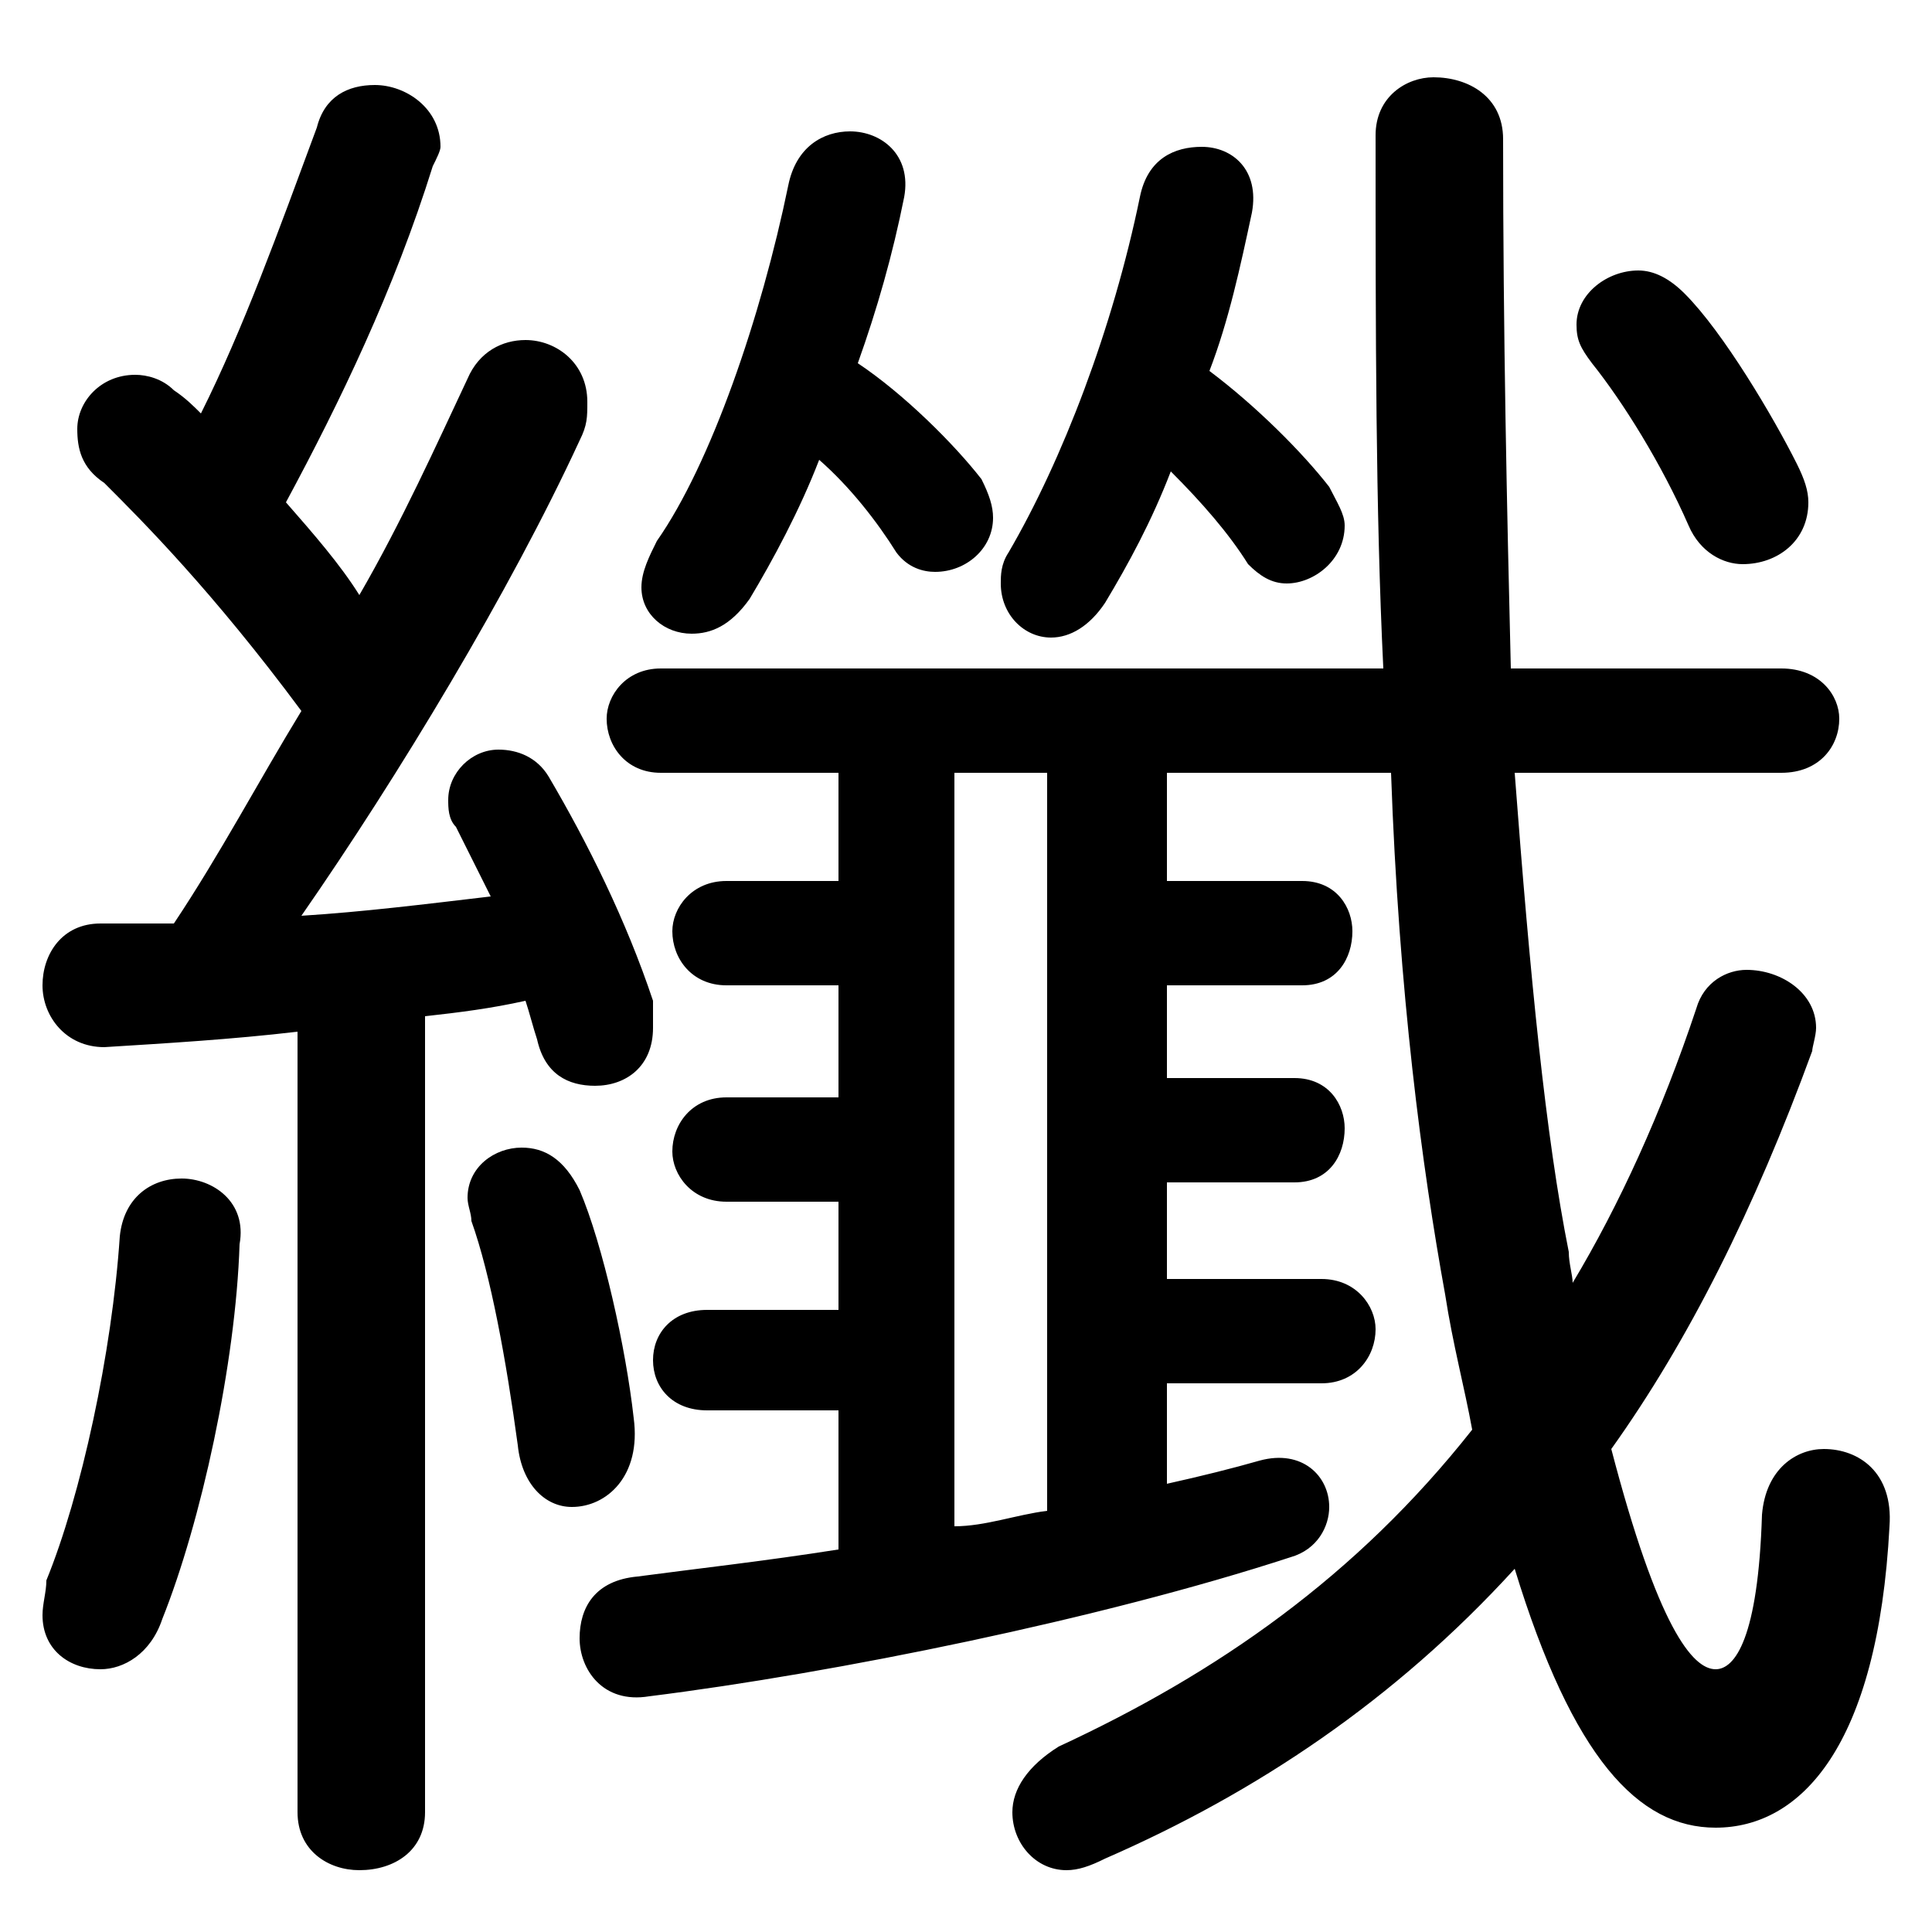 <svg xmlns="http://www.w3.org/2000/svg" viewBox="0 -44.0 50.0 50.0">
    <rect x="0" y="-44.0" width="50.0" height="50.0" fill="#808080" stroke="none"/>
    <g transform="scale(1, -1)">
        <!-- ボディの枠 -->
        <rect x="0" y="-6.0" width="50.0" height="50.0"
            stroke="white" fill="white"/>
        <!-- グリフ座標系の原点 -->
        <circle cx="0" cy="0" r="5" fill="white"/>
        <!-- グリフのアウトライン -->
        <g style="fill:black;stroke:#000000;stroke-width:0;stroke-linecap:round;stroke-linejoin:round;">
        <path d="M 36.0 24.0 C 36.2 18.3 36.8 13.8 37.4 10.5 C 37.6 9.2 37.9 8.1 38.1 7.0 C 35.1 3.2 31.5 0.7 27.4 -1.2 C 26.6 -1.7 26.2 -2.3 26.2 -2.9 C 26.2 -3.7 26.8 -4.4 27.6 -4.4 C 27.9 -4.4 28.2 -4.3 28.6 -4.1 C 32.5 -2.4 36.1 0.0 39.2 3.4 C 40.7 -1.5 42.4 -3.3 44.4 -3.3 C 46.6 -3.3 48.6 -1.2 48.9 4.5 C 49.0 5.9 48.1 6.5 47.2 6.5 C 46.5 6.5 45.7 6.0 45.6 4.8 C 45.5 1.6 44.9 0.8 44.4 0.8 C 43.8 0.8 42.9 1.9 41.7 6.5 C 43.7 9.3 45.4 12.7 46.9 16.8 C 46.9 16.9 47.0 17.2 47.0 17.4 C 47.0 18.3 46.1 18.9 45.2 18.9 C 44.7 18.9 44.1 18.6 43.9 17.9 C 43.0 15.2 41.9 12.8 40.7 10.8 C 40.7 11.0 40.6 11.3 40.6 11.6 C 40.0 14.6 39.6 18.7 39.2 24.0 L 46.1 24.0 C 47.1 24.0 47.6 24.7 47.6 25.4 C 47.6 26.0 47.1 26.7 46.1 26.7 L 39.1 26.7 C 39.0 30.8 38.9 35.3 38.9 40.4 C 38.9 41.5 38.0 42.0 37.1 42.0 C 36.4 42.0 35.6 41.5 35.6 40.5 C 35.6 35.4 35.6 30.8 35.8 26.7 L 17.1 26.7 C 16.2 26.7 15.7 26.0 15.7 25.4 C 15.7 24.7 16.2 24.0 17.1 24.0 L 21.7 24.0 L 21.7 21.2 L 18.8 21.2 C 17.9 21.2 17.4 20.5 17.4 19.9 C 17.4 19.2 17.9 18.5 18.8 18.5 L 21.7 18.5 L 21.7 15.6 L 18.8 15.6 C 17.9 15.6 17.4 14.9 17.4 14.2 C 17.4 13.6 17.9 12.9 18.8 12.9 L 21.7 12.9 L 21.7 10.1 L 18.3 10.1 C 17.4 10.1 16.9 9.5 16.9 8.8 C 16.9 8.1 17.4 7.5 18.3 7.5 L 21.7 7.5 L 21.7 3.9 C 19.8 3.6 18.0 3.4 16.5 3.2 C 15.4 3.1 15.0 2.4 15.0 1.6 C 15.0 0.8 15.6 -0.1 16.8 0.1 C 21.6 0.7 28.5 2.1 33.4 3.7 C 34.1 3.9 34.4 4.5 34.4 5.0 C 34.4 5.8 33.7 6.5 32.6 6.2 C 31.9 6.0 31.1 5.8 30.2 5.6 L 30.2 8.2 L 34.2 8.2 C 35.1 8.2 35.6 8.9 35.6 9.6 C 35.6 10.2 35.1 10.9 34.2 10.9 L 30.2 10.9 L 30.2 13.4 L 33.5 13.4 C 34.4 13.4 34.8 14.1 34.8 14.8 C 34.8 15.4 34.4 16.1 33.5 16.1 L 30.2 16.1 L 30.2 18.5 L 33.7 18.5 C 34.6 18.5 35.0 19.2 35.0 19.9 C 35.0 20.5 34.6 21.2 33.7 21.2 L 30.2 21.2 L 30.2 24.0 Z M 24.7 24.0 L 27.1 24.0 L 27.1 4.9 C 26.3 4.8 25.5 4.5 24.7 4.5 Z M 7.7 -2.9 C 7.7 -3.9 8.5 -4.4 9.3 -4.4 C 10.2 -4.4 11.0 -3.9 11.0 -2.9 L 11.0 17.7 C 11.9 17.8 12.7 17.9 13.6 18.1 C 13.7 17.8 13.8 17.4 13.9 17.1 C 14.1 16.2 14.7 15.9 15.4 15.9 C 16.2 15.9 16.9 16.4 16.9 17.4 C 16.9 17.6 16.9 17.9 16.9 18.1 C 16.2 20.2 15.2 22.2 14.2 23.9 C 13.9 24.4 13.4 24.6 12.9 24.6 C 12.2 24.6 11.6 24.0 11.6 23.3 C 11.6 23.1 11.6 22.8 11.8 22.6 C 12.1 22.0 12.4 21.4 12.7 20.8 C 11.0 20.6 9.4 20.4 7.8 20.3 C 10.3 23.9 13.2 28.7 15.0 32.6 C 15.2 33.0 15.2 33.2 15.2 33.6 C 15.2 34.6 14.4 35.2 13.6 35.2 C 13.0 35.2 12.4 34.9 12.1 34.2 C 11.3 32.5 10.4 30.5 9.3 28.6 C 8.8 29.4 8.1 30.2 7.4 31.0 C 8.8 33.6 10.2 36.5 11.2 39.7 C 11.3 39.9 11.4 40.1 11.4 40.2 C 11.4 41.2 10.5 41.8 9.7 41.8 C 9.0 41.8 8.4 41.5 8.2 40.7 C 7.2 38.0 6.3 35.5 5.2 33.3 C 5.0 33.5 4.8 33.7 4.5 33.9 C 4.2 34.2 3.8 34.3 3.5 34.3 C 2.6 34.3 2.0 33.6 2.0 32.9 C 2.0 32.4 2.1 31.9 2.7 31.5 C 3.7 30.5 5.5 28.7 7.8 25.6 C 6.7 23.8 5.7 21.9 4.5 20.1 C 3.9 20.1 3.2 20.1 2.6 20.1 C 1.6 20.1 1.1 19.3 1.1 18.5 C 1.1 17.7 1.7 16.9 2.7 16.9 C 4.3 17.0 6.0 17.1 7.7 17.3 Z M 21.2 32.1 C 22.0 31.4 22.7 30.5 23.2 29.7 C 23.5 29.3 23.9 29.2 24.2 29.2 C 25.0 29.2 25.7 29.8 25.7 30.6 C 25.7 30.9 25.6 31.2 25.4 31.6 C 24.7 32.5 23.4 33.8 22.2 34.6 C 22.7 36.0 23.1 37.4 23.4 38.9 C 23.6 40.0 22.8 40.6 22.0 40.6 C 21.3 40.6 20.6 40.2 20.4 39.2 C 19.7 35.8 18.4 32.0 17.0 30.0 C 16.8 29.6 16.6 29.2 16.6 28.8 C 16.6 28.1 17.2 27.6 17.9 27.6 C 18.4 27.6 18.9 27.8 19.4 28.5 C 20.0 29.5 20.7 30.8 21.2 32.1 Z M 30.3 31.8 C 31.1 31.0 31.8 30.2 32.3 29.4 C 32.6 29.1 32.9 28.9 33.3 28.9 C 34.0 28.9 34.8 29.5 34.8 30.4 C 34.8 30.7 34.6 31.0 34.4 31.4 C 33.7 32.3 32.5 33.5 31.3 34.4 C 31.8 35.7 32.1 37.1 32.4 38.5 C 32.6 39.6 31.9 40.2 31.1 40.2 C 30.4 40.2 29.7 39.9 29.5 38.9 C 28.8 35.5 27.5 32.1 26.1 29.7 C 25.9 29.4 25.9 29.1 25.9 28.9 C 25.9 28.1 26.5 27.5 27.2 27.5 C 27.7 27.5 28.2 27.8 28.6 28.4 C 29.2 29.4 29.8 30.5 30.3 31.8 Z M 43.6 36.4 C 43.2 36.8 42.8 37.0 42.4 37.0 C 41.6 37.0 40.8 36.4 40.8 35.6 C 40.8 35.2 40.9 35.0 41.2 34.6 C 42.0 33.6 43.0 32.0 43.7 30.4 C 44.0 29.7 44.6 29.4 45.1 29.4 C 46.0 29.4 46.8 30.0 46.8 31.0 C 46.8 31.3 46.7 31.6 46.5 32.0 C 45.9 33.2 44.6 35.4 43.6 36.4 Z M 15.0 13.2 C 14.6 14.0 14.1 14.3 13.5 14.3 C 12.8 14.3 12.1 13.8 12.1 13.0 C 12.1 12.8 12.2 12.6 12.2 12.4 C 12.7 11.0 13.1 8.8 13.4 6.6 C 13.5 5.6 14.1 5.0 14.8 5.0 C 15.7 5.0 16.6 5.8 16.4 7.3 C 16.2 9.1 15.6 11.8 15.0 13.2 Z M 3.1 12.0 C 2.9 9.0 2.1 5.3 1.2 3.1 C 1.2 2.8 1.1 2.5 1.1 2.2 C 1.1 1.3 1.8 0.8 2.6 0.8 C 3.2 0.8 3.9 1.2 4.2 2.1 C 5.2 4.6 6.1 8.7 6.2 11.8 C 6.4 12.9 5.5 13.5 4.7 13.5 C 3.9 13.5 3.2 13.0 3.1 12.0 Z"/>
    </g>
    </g>
</svg>

